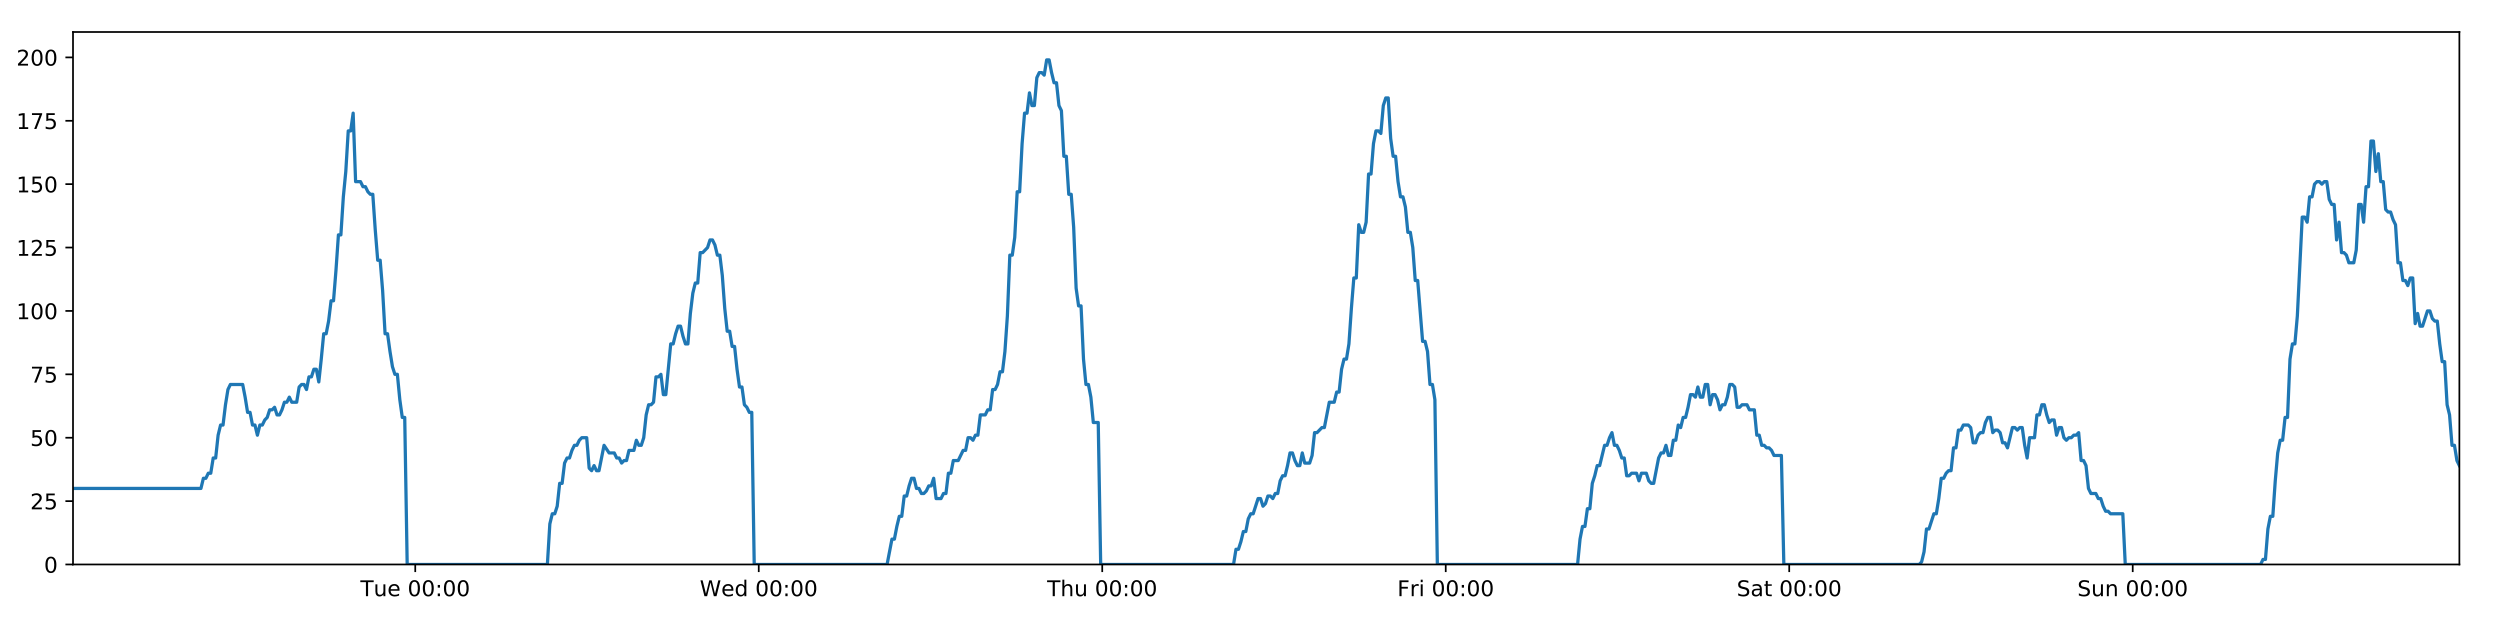 <?xml version="1.0" encoding="utf-8" standalone="no"?>
<!DOCTYPE svg PUBLIC "-//W3C//DTD SVG 1.1//EN"
  "http://www.w3.org/Graphics/SVG/1.1/DTD/svg11.dtd">
<!-- Created with matplotlib (https://matplotlib.org/) -->
<svg height="288pt" version="1.1" viewBox="0 0 1152 288" width="1152pt" xmlns="http://www.w3.org/2000/svg" xmlns:xlink="http://www.w3.org/1999/xlink">
 <defs>
  <style type="text/css">
*{stroke-linecap:butt;stroke-linejoin:round;}
  </style>
 </defs>
 <g id="figure_1">
  <g id="patch_1">
   <path d="M 0 288 
L 1152 288 
L 1152 0 
L 0 0 
z
" style="fill:#ffffff;"/>
  </g>
  <g id="axes_1">
   <g id="patch_2">
    <path d="M 33.64 260.12 
L 1133.28 260.12 
L 1133.28 14.76 
L 33.64 14.76 
z
" style="fill:#ffffff;"/>
   </g>
   <g id="matplotlib.axis_1">
    <g id="xtick_1">
     <g id="line2d_1">
      <defs>
       <path d="M 0 0 
L 0 3.5 
" id="m6c0464e497" style="stroke:#000000;stroke-width:0.8;"/>
      </defs>
      <g>
       <use style="stroke:#000000;stroke-width:0.8;" x="191.348" xlink:href="#m6c0464e497" y="260.12"/>
      </g>
     </g>
     <g id="text_1">
      <!-- Tue 00:00 -->
      <defs>
       <path d="M -0.297 72.906 
L 61.375 72.906 
L 61.375 64.594 
L 35.5 64.594 
L 35.5 0 
L 25.594 0 
L 25.594 64.594 
L -0.297 64.594 
z
" id="DejaVuSans-84"/>
       <path d="M 8.5 21.578 
L 8.5 54.688 
L 17.484 54.688 
L 17.484 21.922 
Q 17.484 14.156 20.5 10.266 
Q 23.531 6.391 29.594 6.391 
Q 36.859 6.391 41.078 11.031 
Q 45.312 15.672 45.312 23.688 
L 45.312 54.688 
L 54.297 54.688 
L 54.297 0 
L 45.312 0 
L 45.312 8.406 
Q 42.047 3.422 37.719 1 
Q 33.406 -1.422 27.688 -1.422 
Q 18.266 -1.422 13.375 4.438 
Q 8.5 10.297 8.5 21.578 
z
M 31.109 56 
z
" id="DejaVuSans-117"/>
       <path d="M 56.203 29.594 
L 56.203 25.203 
L 14.891 25.203 
Q 15.484 15.922 20.484 11.062 
Q 25.484 6.203 34.422 6.203 
Q 39.594 6.203 44.453 7.469 
Q 49.312 8.734 54.109 11.281 
L 54.109 2.781 
Q 49.266 0.734 44.188 -0.344 
Q 39.109 -1.422 33.891 -1.422 
Q 20.797 -1.422 13.156 6.188 
Q 5.516 13.812 5.516 26.812 
Q 5.516 40.234 12.766 48.109 
Q 20.016 56 32.328 56 
Q 43.359 56 49.781 48.891 
Q 56.203 41.797 56.203 29.594 
z
M 47.219 32.234 
Q 47.125 39.594 43.094 43.984 
Q 39.062 48.391 32.422 48.391 
Q 24.906 48.391 20.391 44.141 
Q 15.875 39.891 15.188 32.172 
z
" id="DejaVuSans-101"/>
       <path id="DejaVuSans-32"/>
       <path d="M 31.781 66.406 
Q 24.172 66.406 20.328 58.906 
Q 16.5 51.422 16.5 36.375 
Q 16.5 21.391 20.328 13.891 
Q 24.172 6.391 31.781 6.391 
Q 39.453 6.391 43.281 13.891 
Q 47.125 21.391 47.125 36.375 
Q 47.125 51.422 43.281 58.906 
Q 39.453 66.406 31.781 66.406 
z
M 31.781 74.219 
Q 44.047 74.219 50.516 64.516 
Q 56.984 54.828 56.984 36.375 
Q 56.984 17.969 50.516 8.266 
Q 44.047 -1.422 31.781 -1.422 
Q 19.531 -1.422 13.062 8.266 
Q 6.594 17.969 6.594 36.375 
Q 6.594 54.828 13.062 64.516 
Q 19.531 74.219 31.781 74.219 
z
" id="DejaVuSans-48"/>
       <path d="M 11.719 12.406 
L 22.016 12.406 
L 22.016 0 
L 11.719 0 
z
M 11.719 51.703 
L 22.016 51.703 
L 22.016 39.312 
L 11.719 39.312 
z
" id="DejaVuSans-58"/>
      </defs>
      <g transform="translate(166.062 274.718)scale(0.1 -0.1)">
       <use xlink:href="#DejaVuSans-84"/>
       <use x="60.85" xlink:href="#DejaVuSans-117"/>
       <use x="124.229" xlink:href="#DejaVuSans-101"/>
       <use x="185.752" xlink:href="#DejaVuSans-32"/>
       <use x="217.539" xlink:href="#DejaVuSans-48"/>
       <use x="281.162" xlink:href="#DejaVuSans-48"/>
       <use x="344.785" xlink:href="#DejaVuSans-58"/>
       <use x="378.477" xlink:href="#DejaVuSans-48"/>
       <use x="442.1" xlink:href="#DejaVuSans-48"/>
      </g>
     </g>
    </g>
    <g id="xtick_2">
     <g id="line2d_2">
      <g>
       <use style="stroke:#000000;stroke-width:0.8;" x="349.629" xlink:href="#m6c0464e497" y="260.12"/>
      </g>
     </g>
     <g id="text_2">
      <!-- Wed 00:00 -->
      <defs>
       <path d="M 3.328 72.906 
L 13.281 72.906 
L 28.609 11.281 
L 43.891 72.906 
L 54.984 72.906 
L 70.312 11.281 
L 85.594 72.906 
L 95.609 72.906 
L 77.297 0 
L 64.891 0 
L 49.516 63.281 
L 33.984 0 
L 21.578 0 
z
" id="DejaVuSans-87"/>
       <path d="M 45.406 46.391 
L 45.406 75.984 
L 54.391 75.984 
L 54.391 0 
L 45.406 0 
L 45.406 8.203 
Q 42.578 3.328 38.25 0.953 
Q 33.938 -1.422 27.875 -1.422 
Q 17.969 -1.422 11.734 6.484 
Q 5.516 14.406 5.516 27.297 
Q 5.516 40.188 11.734 48.094 
Q 17.969 56 27.875 56 
Q 33.938 56 38.25 53.625 
Q 42.578 51.266 45.406 46.391 
z
M 14.797 27.297 
Q 14.797 17.391 18.875 11.75 
Q 22.953 6.109 30.078 6.109 
Q 37.203 6.109 41.297 11.75 
Q 45.406 17.391 45.406 27.297 
Q 45.406 37.203 41.297 42.844 
Q 37.203 48.484 30.078 48.484 
Q 22.953 48.484 18.875 42.844 
Q 14.797 37.203 14.797 27.297 
z
" id="DejaVuSans-100"/>
      </defs>
      <g transform="translate(322.44 274.718)scale(0.1 -0.1)">
       <use xlink:href="#DejaVuSans-87"/>
       <use x="98.799" xlink:href="#DejaVuSans-101"/>
       <use x="160.322" xlink:href="#DejaVuSans-100"/>
       <use x="223.799" xlink:href="#DejaVuSans-32"/>
       <use x="255.586" xlink:href="#DejaVuSans-48"/>
       <use x="319.209" xlink:href="#DejaVuSans-48"/>
       <use x="382.832" xlink:href="#DejaVuSans-58"/>
       <use x="416.523" xlink:href="#DejaVuSans-48"/>
       <use x="480.146" xlink:href="#DejaVuSans-48"/>
      </g>
     </g>
    </g>
    <g id="xtick_3">
     <g id="line2d_3">
      <g>
       <use style="stroke:#000000;stroke-width:0.8;" x="507.911" xlink:href="#m6c0464e497" y="260.12"/>
      </g>
     </g>
     <g id="text_3">
      <!-- Thu 00:00 -->
      <defs>
       <path d="M 54.891 33.016 
L 54.891 0 
L 45.906 0 
L 45.906 32.719 
Q 45.906 40.484 42.875 44.328 
Q 39.844 48.188 33.797 48.188 
Q 26.516 48.188 22.312 43.547 
Q 18.109 38.922 18.109 30.906 
L 18.109 0 
L 9.078 0 
L 9.078 75.984 
L 18.109 75.984 
L 18.109 46.188 
Q 21.344 51.125 25.703 53.562 
Q 30.078 56 35.797 56 
Q 45.219 56 50.047 50.172 
Q 54.891 44.344 54.891 33.016 
z
" id="DejaVuSans-104"/>
      </defs>
      <g transform="translate(482.521 274.718)scale(0.1 -0.1)">
       <use xlink:href="#DejaVuSans-84"/>
       <use x="61.084" xlink:href="#DejaVuSans-104"/>
       <use x="124.463" xlink:href="#DejaVuSans-117"/>
       <use x="187.842" xlink:href="#DejaVuSans-32"/>
       <use x="219.629" xlink:href="#DejaVuSans-48"/>
       <use x="283.252" xlink:href="#DejaVuSans-48"/>
       <use x="346.875" xlink:href="#DejaVuSans-58"/>
       <use x="380.566" xlink:href="#DejaVuSans-48"/>
       <use x="444.189" xlink:href="#DejaVuSans-48"/>
      </g>
     </g>
    </g>
    <g id="xtick_4">
     <g id="line2d_4">
      <g>
       <use style="stroke:#000000;stroke-width:0.8;" x="666.192" xlink:href="#m6c0464e497" y="260.12"/>
      </g>
     </g>
     <g id="text_4">
      <!-- Fri 00:00 -->
      <defs>
       <path d="M 9.812 72.906 
L 51.703 72.906 
L 51.703 64.594 
L 19.672 64.594 
L 19.672 43.109 
L 48.578 43.109 
L 48.578 34.812 
L 19.672 34.812 
L 19.672 0 
L 9.812 0 
z
" id="DejaVuSans-70"/>
       <path d="M 41.109 46.297 
Q 39.594 47.172 37.812 47.578 
Q 36.031 48 33.891 48 
Q 26.266 48 22.188 43.047 
Q 18.109 38.094 18.109 28.812 
L 18.109 0 
L 9.078 0 
L 9.078 54.688 
L 18.109 54.688 
L 18.109 46.188 
Q 20.953 51.172 25.484 53.578 
Q 30.031 56 36.531 56 
Q 37.453 56 38.578 55.875 
Q 39.703 55.766 41.062 55.516 
z
" id="DejaVuSans-114"/>
       <path d="M 9.422 54.688 
L 18.406 54.688 
L 18.406 0 
L 9.422 0 
z
M 9.422 75.984 
L 18.406 75.984 
L 18.406 64.594 
L 9.422 64.594 
z
" id="DejaVuSans-105"/>
      </defs>
      <g transform="translate(643.879 274.718)scale(0.1 -0.1)">
       <use xlink:href="#DejaVuSans-70"/>
       <use x="57.41" xlink:href="#DejaVuSans-114"/>
       <use x="98.523" xlink:href="#DejaVuSans-105"/>
       <use x="126.307" xlink:href="#DejaVuSans-32"/>
       <use x="158.094" xlink:href="#DejaVuSans-48"/>
       <use x="221.717" xlink:href="#DejaVuSans-48"/>
       <use x="285.34" xlink:href="#DejaVuSans-58"/>
       <use x="319.031" xlink:href="#DejaVuSans-48"/>
       <use x="382.654" xlink:href="#DejaVuSans-48"/>
      </g>
     </g>
    </g>
    <g id="xtick_5">
     <g id="line2d_5">
      <g>
       <use style="stroke:#000000;stroke-width:0.8;" x="824.474" xlink:href="#m6c0464e497" y="260.12"/>
      </g>
     </g>
     <g id="text_5">
      <!-- Sat 00:00 -->
      <defs>
       <path d="M 53.516 70.516 
L 53.516 60.891 
Q 47.906 63.578 42.922 64.891 
Q 37.938 66.219 33.297 66.219 
Q 25.25 66.219 20.875 63.094 
Q 16.5 59.969 16.5 54.203 
Q 16.5 49.359 19.406 46.891 
Q 22.312 44.438 30.422 42.922 
L 36.375 41.703 
Q 47.406 39.594 52.656 34.297 
Q 57.906 29 57.906 20.125 
Q 57.906 9.516 50.797 4.047 
Q 43.703 -1.422 29.984 -1.422 
Q 24.812 -1.422 18.969 -0.25 
Q 13.141 0.922 6.891 3.219 
L 6.891 13.375 
Q 12.891 10.016 18.656 8.297 
Q 24.422 6.594 29.984 6.594 
Q 38.422 6.594 43.016 9.906 
Q 47.609 13.234 47.609 19.391 
Q 47.609 24.75 44.312 27.781 
Q 41.016 30.812 33.5 32.328 
L 27.484 33.5 
Q 16.453 35.688 11.516 40.375 
Q 6.594 45.062 6.594 53.422 
Q 6.594 63.094 13.406 68.656 
Q 20.219 74.219 32.172 74.219 
Q 37.312 74.219 42.625 73.281 
Q 47.953 72.359 53.516 70.516 
z
" id="DejaVuSans-83"/>
       <path d="M 34.281 27.484 
Q 23.391 27.484 19.188 25 
Q 14.984 22.516 14.984 16.5 
Q 14.984 11.719 18.141 8.906 
Q 21.297 6.109 26.703 6.109 
Q 34.188 6.109 38.703 11.406 
Q 43.219 16.703 43.219 25.484 
L 43.219 27.484 
z
M 52.203 31.203 
L 52.203 0 
L 43.219 0 
L 43.219 8.297 
Q 40.141 3.328 35.547 0.953 
Q 30.953 -1.422 24.312 -1.422 
Q 15.922 -1.422 10.953 3.297 
Q 6 8.016 6 15.922 
Q 6 25.141 12.172 29.828 
Q 18.359 34.516 30.609 34.516 
L 43.219 34.516 
L 43.219 35.406 
Q 43.219 41.609 39.141 45 
Q 35.062 48.391 27.688 48.391 
Q 23 48.391 18.547 47.266 
Q 14.109 46.141 10.016 43.891 
L 10.016 52.203 
Q 14.938 54.109 19.578 55.047 
Q 24.219 56 28.609 56 
Q 40.484 56 46.344 49.844 
Q 52.203 43.703 52.203 31.203 
z
" id="DejaVuSans-97"/>
       <path d="M 18.312 70.219 
L 18.312 54.688 
L 36.812 54.688 
L 36.812 47.703 
L 18.312 47.703 
L 18.312 18.016 
Q 18.312 11.328 20.141 9.422 
Q 21.969 7.516 27.594 7.516 
L 36.812 7.516 
L 36.812 0 
L 27.594 0 
Q 17.188 0 13.234 3.875 
Q 9.281 7.766 9.281 18.016 
L 9.281 47.703 
L 2.688 47.703 
L 2.688 54.688 
L 9.281 54.688 
L 9.281 70.219 
z
" id="DejaVuSans-116"/>
      </defs>
      <g transform="translate(800.277 274.718)scale(0.1 -0.1)">
       <use xlink:href="#DejaVuSans-83"/>
       <use x="63.477" xlink:href="#DejaVuSans-97"/>
       <use x="124.756" xlink:href="#DejaVuSans-116"/>
       <use x="163.965" xlink:href="#DejaVuSans-32"/>
       <use x="195.752" xlink:href="#DejaVuSans-48"/>
       <use x="259.375" xlink:href="#DejaVuSans-48"/>
       <use x="322.998" xlink:href="#DejaVuSans-58"/>
       <use x="356.689" xlink:href="#DejaVuSans-48"/>
       <use x="420.312" xlink:href="#DejaVuSans-48"/>
      </g>
     </g>
    </g>
    <g id="xtick_6">
     <g id="line2d_6">
      <g>
       <use style="stroke:#000000;stroke-width:0.8;" x="982.756" xlink:href="#m6c0464e497" y="260.12"/>
      </g>
     </g>
     <g id="text_6">
      <!-- Sun 00:00 -->
      <defs>
       <path d="M 54.891 33.016 
L 54.891 0 
L 45.906 0 
L 45.906 32.719 
Q 45.906 40.484 42.875 44.328 
Q 39.844 48.188 33.797 48.188 
Q 26.516 48.188 22.312 43.547 
Q 18.109 38.922 18.109 30.906 
L 18.109 0 
L 9.078 0 
L 9.078 54.688 
L 18.109 54.688 
L 18.109 46.188 
Q 21.344 51.125 25.703 53.562 
Q 30.078 56 35.797 56 
Q 45.219 56 50.047 50.172 
Q 54.891 44.344 54.891 33.016 
z
" id="DejaVuSans-110"/>
      </defs>
      <g transform="translate(957.245 274.718)scale(0.1 -0.1)">
       <use xlink:href="#DejaVuSans-83"/>
       <use x="63.477" xlink:href="#DejaVuSans-117"/>
       <use x="126.855" xlink:href="#DejaVuSans-110"/>
       <use x="190.234" xlink:href="#DejaVuSans-32"/>
       <use x="222.021" xlink:href="#DejaVuSans-48"/>
       <use x="285.645" xlink:href="#DejaVuSans-48"/>
       <use x="349.268" xlink:href="#DejaVuSans-58"/>
       <use x="382.959" xlink:href="#DejaVuSans-48"/>
       <use x="446.582" xlink:href="#DejaVuSans-48"/>
      </g>
     </g>
    </g>
   </g>
   <g id="matplotlib.axis_2">
    <g id="ytick_1">
     <g id="line2d_7">
      <defs>
       <path d="M 0 0 
L -3.5 0 
" id="m54b21d88d2" style="stroke:#000000;stroke-width:0.8;"/>
      </defs>
      <g>
       <use style="stroke:#000000;stroke-width:0.8;" x="33.64" xlink:href="#m54b21d88d2" y="260.12"/>
      </g>
     </g>
     <g id="text_7">
      <!-- 0 -->
      <g transform="translate(20.277 263.919)scale(0.1 -0.1)">
       <use xlink:href="#DejaVuSans-48"/>
      </g>
     </g>
    </g>
    <g id="ytick_2">
     <g id="line2d_8">
      <g>
       <use style="stroke:#000000;stroke-width:0.8;" x="33.64" xlink:href="#m54b21d88d2" y="230.91"/>
      </g>
     </g>
     <g id="text_8">
      <!-- 25 -->
      <defs>
       <path d="M 19.188 8.297 
L 53.609 8.297 
L 53.609 0 
L 7.328 0 
L 7.328 8.297 
Q 12.938 14.109 22.625 23.891 
Q 32.328 33.688 34.812 36.531 
Q 39.547 41.844 41.422 45.531 
Q 43.312 49.219 43.312 52.781 
Q 43.312 58.594 39.234 62.25 
Q 35.156 65.922 28.609 65.922 
Q 23.969 65.922 18.812 64.312 
Q 13.672 62.703 7.812 59.422 
L 7.812 69.391 
Q 13.766 71.781 18.938 73 
Q 24.125 74.219 28.422 74.219 
Q 39.75 74.219 46.484 68.547 
Q 53.219 62.891 53.219 53.422 
Q 53.219 48.922 51.531 44.891 
Q 49.859 40.875 45.406 35.406 
Q 44.188 33.984 37.641 27.219 
Q 31.109 20.453 19.188 8.297 
z
" id="DejaVuSans-50"/>
       <path d="M 10.797 72.906 
L 49.516 72.906 
L 49.516 64.594 
L 19.828 64.594 
L 19.828 46.734 
Q 21.969 47.469 24.109 47.828 
Q 26.266 48.188 28.422 48.188 
Q 40.625 48.188 47.75 41.5 
Q 54.891 34.812 54.891 23.391 
Q 54.891 11.625 47.562 5.094 
Q 40.234 -1.422 26.906 -1.422 
Q 22.312 -1.422 17.547 -0.641 
Q 12.797 0.141 7.719 1.703 
L 7.719 11.625 
Q 12.109 9.234 16.797 8.062 
Q 21.484 6.891 26.703 6.891 
Q 35.156 6.891 40.078 11.328 
Q 45.016 15.766 45.016 23.391 
Q 45.016 31 40.078 35.438 
Q 35.156 39.891 26.703 39.891 
Q 22.75 39.891 18.812 39.016 
Q 14.891 38.141 10.797 36.281 
z
" id="DejaVuSans-53"/>
      </defs>
      <g transform="translate(13.915 234.71)scale(0.1 -0.1)">
       <use xlink:href="#DejaVuSans-50"/>
       <use x="63.623" xlink:href="#DejaVuSans-53"/>
      </g>
     </g>
    </g>
    <g id="ytick_3">
     <g id="line2d_9">
      <g>
       <use style="stroke:#000000;stroke-width:0.8;" x="33.64" xlink:href="#m54b21d88d2" y="201.701"/>
      </g>
     </g>
     <g id="text_9">
      <!-- 50 -->
      <g transform="translate(13.915 205.5)scale(0.1 -0.1)">
       <use xlink:href="#DejaVuSans-53"/>
       <use x="63.623" xlink:href="#DejaVuSans-48"/>
      </g>
     </g>
    </g>
    <g id="ytick_4">
     <g id="line2d_10">
      <g>
       <use style="stroke:#000000;stroke-width:0.8;" x="33.64" xlink:href="#m54b21d88d2" y="172.491"/>
      </g>
     </g>
     <g id="text_10">
      <!-- 75 -->
      <defs>
       <path d="M 8.203 72.906 
L 55.078 72.906 
L 55.078 68.703 
L 28.609 0 
L 18.312 0 
L 43.219 64.594 
L 8.203 64.594 
z
" id="DejaVuSans-55"/>
      </defs>
      <g transform="translate(13.915 176.291)scale(0.1 -0.1)">
       <use xlink:href="#DejaVuSans-55"/>
       <use x="63.623" xlink:href="#DejaVuSans-53"/>
      </g>
     </g>
    </g>
    <g id="ytick_5">
     <g id="line2d_11">
      <g>
       <use style="stroke:#000000;stroke-width:0.8;" x="33.64" xlink:href="#m54b21d88d2" y="143.282"/>
      </g>
     </g>
     <g id="text_11">
      <!-- 100 -->
      <defs>
       <path d="M 12.406 8.297 
L 28.516 8.297 
L 28.516 63.922 
L 10.984 60.406 
L 10.984 69.391 
L 28.422 72.906 
L 38.281 72.906 
L 38.281 8.297 
L 54.391 8.297 
L 54.391 0 
L 12.406 0 
z
" id="DejaVuSans-49"/>
      </defs>
      <g transform="translate(7.553 147.081)scale(0.1 -0.1)">
       <use xlink:href="#DejaVuSans-49"/>
       <use x="63.623" xlink:href="#DejaVuSans-48"/>
       <use x="127.246" xlink:href="#DejaVuSans-48"/>
      </g>
     </g>
    </g>
    <g id="ytick_6">
     <g id="line2d_12">
      <g>
       <use style="stroke:#000000;stroke-width:0.8;" x="33.64" xlink:href="#m54b21d88d2" y="114.072"/>
      </g>
     </g>
     <g id="text_12">
      <!-- 125 -->
      <g transform="translate(7.553 117.872)scale(0.1 -0.1)">
       <use xlink:href="#DejaVuSans-49"/>
       <use x="63.623" xlink:href="#DejaVuSans-50"/>
       <use x="127.246" xlink:href="#DejaVuSans-53"/>
      </g>
     </g>
    </g>
    <g id="ytick_7">
     <g id="line2d_13">
      <g>
       <use style="stroke:#000000;stroke-width:0.8;" x="33.64" xlink:href="#m54b21d88d2" y="84.863"/>
      </g>
     </g>
     <g id="text_13">
      <!-- 150 -->
      <g transform="translate(7.553 88.662)scale(0.1 -0.1)">
       <use xlink:href="#DejaVuSans-49"/>
       <use x="63.623" xlink:href="#DejaVuSans-53"/>
       <use x="127.246" xlink:href="#DejaVuSans-48"/>
      </g>
     </g>
    </g>
    <g id="ytick_8">
     <g id="line2d_14">
      <g>
       <use style="stroke:#000000;stroke-width:0.8;" x="33.64" xlink:href="#m54b21d88d2" y="55.653"/>
      </g>
     </g>
     <g id="text_14">
      <!-- 175 -->
      <g transform="translate(7.553 59.453)scale(0.1 -0.1)">
       <use xlink:href="#DejaVuSans-49"/>
       <use x="63.623" xlink:href="#DejaVuSans-55"/>
       <use x="127.246" xlink:href="#DejaVuSans-53"/>
      </g>
     </g>
    </g>
    <g id="ytick_9">
     <g id="line2d_15">
      <g>
       <use style="stroke:#000000;stroke-width:0.8;" x="33.64" xlink:href="#m54b21d88d2" y="26.444"/>
      </g>
     </g>
     <g id="text_15">
      <!-- 200 -->
      <g transform="translate(7.553 30.243)scale(0.1 -0.1)">
       <use xlink:href="#DejaVuSans-50"/>
       <use x="63.623" xlink:href="#DejaVuSans-48"/>
       <use x="127.246" xlink:href="#DejaVuSans-48"/>
      </g>
     </g>
    </g>
   </g>
   <g id="line2d_16">
    <path clip-path="url(#p7bd9f8fa1f)" d="M 33.64 225.069 
L 92.586 225.069 
L 93.72 220.395 
L 94.853 220.395 
L 95.985 218.058 
L 97.115 218.058 
L 98.245 211.048 
L 99.377 211.048 
L 100.508 200.533 
L 101.638 195.859 
L 102.769 195.859 
L 103.9 186.512 
L 105.03 179.502 
L 106.163 177.165 
L 111.826 177.165 
L 112.957 183.007 
L 114.09 190.017 
L 115.22 190.017 
L 116.35 195.859 
L 117.483 195.859 
L 118.613 200.533 
L 119.745 195.859 
L 120.877 195.859 
L 122.007 193.522 
L 123.137 192.354 
L 124.267 188.849 
L 125.398 188.849 
L 126.529 187.68 
L 127.661 191.186 
L 128.791 191.186 
L 129.924 188.849 
L 131.054 185.344 
L 132.184 185.344 
L 133.316 183.007 
L 134.447 185.344 
L 136.707 185.344 
L 137.839 178.333 
L 138.97 177.165 
L 140.103 177.165 
L 141.235 179.502 
L 142.368 173.66 
L 143.502 173.66 
L 144.635 170.155 
L 145.77 170.155 
L 146.903 175.997 
L 148.033 165.481 
L 149.163 153.797 
L 150.293 153.797 
L 151.423 147.955 
L 152.554 138.608 
L 153.684 138.608 
L 154.815 124.588 
L 155.947 108.23 
L 157.077 108.23 
L 158.21 90.705 
L 159.341 79.021 
L 160.471 60.327 
L 161.602 60.327 
L 162.732 52.148 
L 163.862 83.694 
L 166.124 83.694 
L 167.256 86.031 
L 168.387 86.031 
L 169.52 88.368 
L 170.651 89.536 
L 171.781 89.536 
L 172.913 105.894 
L 174.048 119.914 
L 175.179 119.914 
L 176.311 133.935 
L 177.444 153.797 
L 178.577 153.797 
L 179.708 161.976 
L 180.84 168.986 
L 181.97 172.491 
L 183.103 172.491 
L 184.236 184.175 
L 185.367 192.354 
L 186.497 192.354 
L 187.631 260.12 
L 252.232 260.12 
L 253.364 241.426 
L 254.496 236.752 
L 255.629 236.752 
L 256.76 233.247 
L 257.891 222.732 
L 259.022 222.732 
L 260.154 213.385 
L 261.287 211.048 
L 262.42 211.048 
L 263.555 207.543 
L 264.689 205.206 
L 265.822 205.206 
L 266.952 202.869 
L 268.087 201.701 
L 270.353 201.701 
L 271.483 215.722 
L 272.614 216.89 
L 273.747 214.553 
L 274.878 216.89 
L 276.009 216.89 
L 278.345 205.206 
L 280.679 208.711 
L 283.053 208.711 
L 284.183 211.048 
L 285.314 211.048 
L 286.445 213.385 
L 287.575 212.216 
L 288.707 212.216 
L 289.84 207.543 
L 292.101 207.543 
L 293.231 202.869 
L 294.365 205.206 
L 295.495 205.206 
L 296.626 201.701 
L 297.757 191.186 
L 298.887 186.512 
L 300.017 186.512 
L 301.148 185.344 
L 302.278 173.66 
L 303.411 173.66 
L 304.543 172.491 
L 305.675 181.838 
L 306.806 181.838 
L 309.068 158.471 
L 310.198 158.471 
L 311.331 153.797 
L 312.462 150.292 
L 313.592 150.292 
L 314.725 154.966 
L 315.856 158.471 
L 316.986 158.471 
L 318.119 144.45 
L 319.252 135.103 
L 320.383 130.43 
L 321.514 130.43 
L 322.645 116.409 
L 323.776 116.409 
L 326.041 114.072 
L 327.174 110.567 
L 328.307 110.567 
L 329.438 112.904 
L 330.57 117.578 
L 331.701 117.578 
L 332.834 126.925 
L 333.965 142.114 
L 335.097 152.629 
L 336.229 152.629 
L 337.359 159.639 
L 338.493 159.639 
L 339.623 170.155 
L 340.755 178.333 
L 341.888 178.333 
L 343.018 186.512 
L 344.151 187.68 
L 345.283 190.017 
L 346.414 190.017 
L 347.544 260.12 
L 408.764 260.12 
L 411.006 248.436 
L 412.136 248.436 
L 413.267 242.594 
L 414.397 237.921 
L 415.527 237.921 
L 416.658 228.574 
L 417.789 228.574 
L 418.919 223.9 
L 420.049 220.395 
L 421.18 220.395 
L 422.311 225.069 
L 423.442 225.069 
L 424.573 227.405 
L 425.706 227.405 
L 426.839 226.237 
L 427.972 223.9 
L 429.102 223.9 
L 430.233 220.395 
L 431.363 229.742 
L 433.626 229.742 
L 434.758 227.405 
L 435.89 227.405 
L 437.02 218.058 
L 438.153 218.058 
L 439.284 212.216 
L 441.547 212.216 
L 443.809 207.543 
L 444.947 207.543 
L 446.08 201.701 
L 447.214 201.701 
L 448.345 202.869 
L 449.475 200.533 
L 450.605 200.533 
L 451.735 191.186 
L 453.996 191.186 
L 455.145 188.849 
L 456.276 188.849 
L 457.406 179.502 
L 458.54 179.502 
L 459.672 177.165 
L 460.802 171.323 
L 461.935 171.323 
L 463.065 161.976 
L 464.197 145.619 
L 465.327 117.578 
L 466.458 117.578 
L 467.589 109.399 
L 468.719 88.368 
L 469.85 88.368 
L 470.984 66.169 
L 472.115 52.148 
L 473.245 52.148 
L 474.376 42.801 
L 475.506 48.643 
L 476.639 48.643 
L 477.772 35.791 
L 478.902 33.454 
L 480.034 33.454 
L 481.168 34.622 
L 482.301 27.612 
L 483.436 27.612 
L 484.566 33.454 
L 485.699 38.128 
L 486.829 38.128 
L 487.962 48.643 
L 489.092 50.98 
L 490.223 72.011 
L 491.353 72.011 
L 492.485 89.536 
L 493.616 89.536 
L 494.747 104.725 
L 495.878 132.766 
L 497.009 140.945 
L 498.143 140.945 
L 499.275 165.481 
L 500.405 177.165 
L 501.536 177.165 
L 502.669 183.007 
L 503.8 194.691 
L 506.064 194.691 
L 507.195 260.12 
L 568.41 260.12 
L 569.541 253.11 
L 570.673 253.11 
L 571.804 249.605 
L 572.937 244.931 
L 574.066 244.931 
L 575.197 239.089 
L 576.329 236.752 
L 577.46 236.752 
L 579.72 229.742 
L 580.853 229.742 
L 581.985 233.247 
L 583.118 232.079 
L 584.249 228.574 
L 585.381 228.574 
L 586.512 229.742 
L 587.642 227.405 
L 588.776 227.405 
L 589.907 221.563 
L 591.037 219.227 
L 592.172 219.227 
L 593.302 214.553 
L 594.433 208.711 
L 595.563 208.711 
L 596.694 212.216 
L 597.825 214.553 
L 598.957 214.553 
L 600.089 208.711 
L 601.22 213.385 
L 603.481 213.385 
L 604.613 209.88 
L 605.746 199.364 
L 606.876 199.364 
L 609.14 197.027 
L 610.271 197.027 
L 612.535 185.344 
L 614.8 185.344 
L 615.93 180.67 
L 617.062 180.67 
L 618.193 170.155 
L 619.325 165.481 
L 620.455 165.481 
L 621.585 158.471 
L 622.716 142.114 
L 623.846 128.093 
L 624.976 128.093 
L 626.11 103.557 
L 627.245 107.062 
L 628.378 107.062 
L 629.51 102.389 
L 630.643 80.189 
L 631.773 80.189 
L 632.904 66.169 
L 634.034 60.327 
L 635.164 60.327 
L 636.296 61.495 
L 637.428 48.643 
L 638.559 45.138 
L 639.691 45.138 
L 640.822 63.832 
L 641.952 72.011 
L 643.083 72.011 
L 644.215 83.694 
L 645.345 90.705 
L 646.478 90.705 
L 647.608 95.378 
L 648.747 107.062 
L 649.881 107.062 
L 651.011 114.072 
L 652.141 129.261 
L 653.273 129.261 
L 655.533 157.302 
L 656.667 157.302 
L 657.8 161.976 
L 658.932 177.165 
L 660.064 177.165 
L 661.196 184.175 
L 662.328 260.12 
L 726.945 260.12 
L 728.076 248.436 
L 729.208 242.594 
L 730.342 242.594 
L 731.472 234.416 
L 732.601 234.416 
L 733.732 222.732 
L 734.862 219.227 
L 735.994 214.553 
L 737.127 214.553 
L 739.394 205.206 
L 740.526 205.206 
L 741.658 201.701 
L 742.79 199.364 
L 743.921 205.206 
L 745.052 205.206 
L 746.182 207.543 
L 747.315 211.048 
L 748.447 211.048 
L 749.581 219.227 
L 750.712 219.227 
L 751.843 218.058 
L 754.105 218.058 
L 755.235 221.563 
L 756.366 218.058 
L 758.627 218.058 
L 759.758 221.563 
L 760.889 222.732 
L 762.019 222.732 
L 764.282 211.048 
L 765.412 208.711 
L 766.544 208.711 
L 767.674 205.206 
L 768.804 209.88 
L 769.934 209.88 
L 771.065 202.869 
L 772.196 202.869 
L 773.328 195.859 
L 774.458 197.027 
L 775.589 192.354 
L 776.72 192.354 
L 777.851 187.68 
L 778.983 181.838 
L 780.113 181.838 
L 781.245 183.007 
L 782.376 178.333 
L 783.509 183.007 
L 784.641 183.007 
L 785.772 177.165 
L 786.903 177.165 
L 788.036 186.512 
L 789.169 181.838 
L 790.3 181.838 
L 791.431 184.175 
L 792.563 188.849 
L 793.694 186.512 
L 794.827 186.512 
L 795.957 183.007 
L 797.089 177.165 
L 798.222 177.165 
L 799.352 178.333 
L 800.482 187.68 
L 801.612 187.68 
L 802.743 186.512 
L 805.008 186.512 
L 806.141 188.849 
L 808.404 188.849 
L 809.537 200.533 
L 810.668 200.533 
L 811.799 205.206 
L 812.931 205.206 
L 814.063 206.374 
L 815.196 206.374 
L 816.329 207.543 
L 817.461 209.88 
L 820.86 209.88 
L 821.991 260.12 
L 884.336 260.12 
L 885.466 258.952 
L 886.597 254.278 
L 887.728 243.763 
L 888.86 243.763 
L 891.124 236.752 
L 892.256 236.752 
L 893.388 229.742 
L 894.52 220.395 
L 895.651 220.395 
L 896.781 218.058 
L 897.911 216.89 
L 899.044 216.89 
L 900.176 206.374 
L 901.307 206.374 
L 902.437 198.196 
L 903.569 198.196 
L 904.699 195.859 
L 906.959 195.859 
L 908.093 197.027 
L 909.224 204.038 
L 910.358 204.038 
L 911.487 200.533 
L 912.618 199.364 
L 913.748 199.364 
L 914.879 194.691 
L 916.009 192.354 
L 917.139 192.354 
L 918.27 199.364 
L 919.4 198.196 
L 920.532 198.196 
L 921.662 199.364 
L 922.792 204.038 
L 923.922 204.038 
L 925.055 206.374 
L 927.318 197.027 
L 928.45 197.027 
L 929.579 198.196 
L 930.71 197.027 
L 931.842 197.027 
L 932.973 205.206 
L 934.103 211.048 
L 935.234 201.701 
L 937.494 201.701 
L 938.625 191.186 
L 939.756 191.186 
L 940.887 186.512 
L 942.018 186.512 
L 943.148 191.186 
L 944.278 194.691 
L 945.409 193.522 
L 946.539 193.522 
L 947.669 200.533 
L 948.8 197.027 
L 949.93 197.027 
L 951.061 201.701 
L 952.191 202.869 
L 953.322 201.701 
L 954.452 201.701 
L 955.583 200.533 
L 956.713 200.533 
L 957.844 199.364 
L 958.976 212.216 
L 960.105 212.216 
L 961.235 214.553 
L 962.365 225.069 
L 963.495 227.405 
L 965.755 227.405 
L 966.887 229.742 
L 968.017 229.742 
L 969.148 233.247 
L 970.278 235.584 
L 971.41 235.584 
L 972.54 236.752 
L 978.19 236.752 
L 979.319 260.12 
L 1041.674 260.12 
L 1042.786 257.783 
L 1043.917 257.783 
L 1045.049 243.763 
L 1046.18 237.921 
L 1047.309 237.921 
L 1048.439 221.563 
L 1049.568 208.711 
L 1050.698 202.869 
L 1051.831 202.869 
L 1052.963 192.354 
L 1054.093 192.354 
L 1055.223 165.481 
L 1056.352 158.471 
L 1057.482 158.471 
L 1058.613 145.619 
L 1060.872 100.052 
L 1062.005 100.052 
L 1063.137 102.389 
L 1064.267 90.705 
L 1065.396 90.705 
L 1066.526 84.863 
L 1067.656 83.694 
L 1068.786 83.694 
L 1069.915 84.863 
L 1071.046 83.694 
L 1072.177 83.694 
L 1073.31 91.873 
L 1074.442 94.21 
L 1075.572 94.21 
L 1076.704 110.567 
L 1077.835 102.389 
L 1078.967 116.409 
L 1080.097 116.409 
L 1081.229 117.578 
L 1082.359 121.083 
L 1084.621 121.083 
L 1085.751 115.241 
L 1086.884 94.21 
L 1088.015 94.21 
L 1089.145 102.389 
L 1090.275 86.031 
L 1091.405 86.031 
L 1092.538 65 
L 1093.668 65 
L 1094.8 79.021 
L 1095.931 70.842 
L 1097.062 83.694 
L 1098.192 83.694 
L 1099.324 96.547 
L 1100.457 97.715 
L 1101.589 97.715 
L 1102.721 101.22 
L 1103.853 103.557 
L 1104.986 121.083 
L 1106.121 121.083 
L 1107.251 129.261 
L 1108.382 129.261 
L 1109.515 131.598 
L 1110.644 128.093 
L 1111.777 128.093 
L 1112.913 149.124 
L 1114.042 144.45 
L 1115.174 150.292 
L 1116.307 150.292 
L 1118.569 143.282 
L 1119.699 143.282 
L 1120.831 146.787 
L 1121.962 147.955 
L 1123.094 147.955 
L 1124.226 158.471 
L 1125.356 166.65 
L 1126.488 166.65 
L 1127.622 186.512 
L 1128.754 191.186 
L 1129.884 205.206 
L 1131.016 205.206 
L 1132.148 212.216 
L 1133.28 214.553 
L 1133.28 214.553 
" style="fill:none;stroke:#1f77b4;stroke-linecap:square;stroke-width:1.5;"/>
   </g>
   <g id="patch_3">
    <path d="M 33.64 260.12 
L 33.64 14.76 
" style="fill:none;stroke:#000000;stroke-linecap:square;stroke-linejoin:miter;stroke-width:0.8;"/>
   </g>
   <g id="patch_4">
    <path d="M 1133.28 260.12 
L 1133.28 14.76 
" style="fill:none;stroke:#000000;stroke-linecap:square;stroke-linejoin:miter;stroke-width:0.8;"/>
   </g>
   <g id="patch_5">
    <path d="M 33.64 260.12 
L 1133.28 260.12 
" style="fill:none;stroke:#000000;stroke-linecap:square;stroke-linejoin:miter;stroke-width:0.8;"/>
   </g>
   <g id="patch_6">
    <path d="M 33.64 14.76 
L 1133.28 14.76 
" style="fill:none;stroke:#000000;stroke-linecap:square;stroke-linejoin:miter;stroke-width:0.8;"/>
   </g>
  </g>
 </g>
 <defs>
  <clipPath id="p7bd9f8fa1f">
   <rect height="245.36" width="1099.64" x="33.64" y="14.76"/>
  </clipPath>
 </defs>
</svg>

